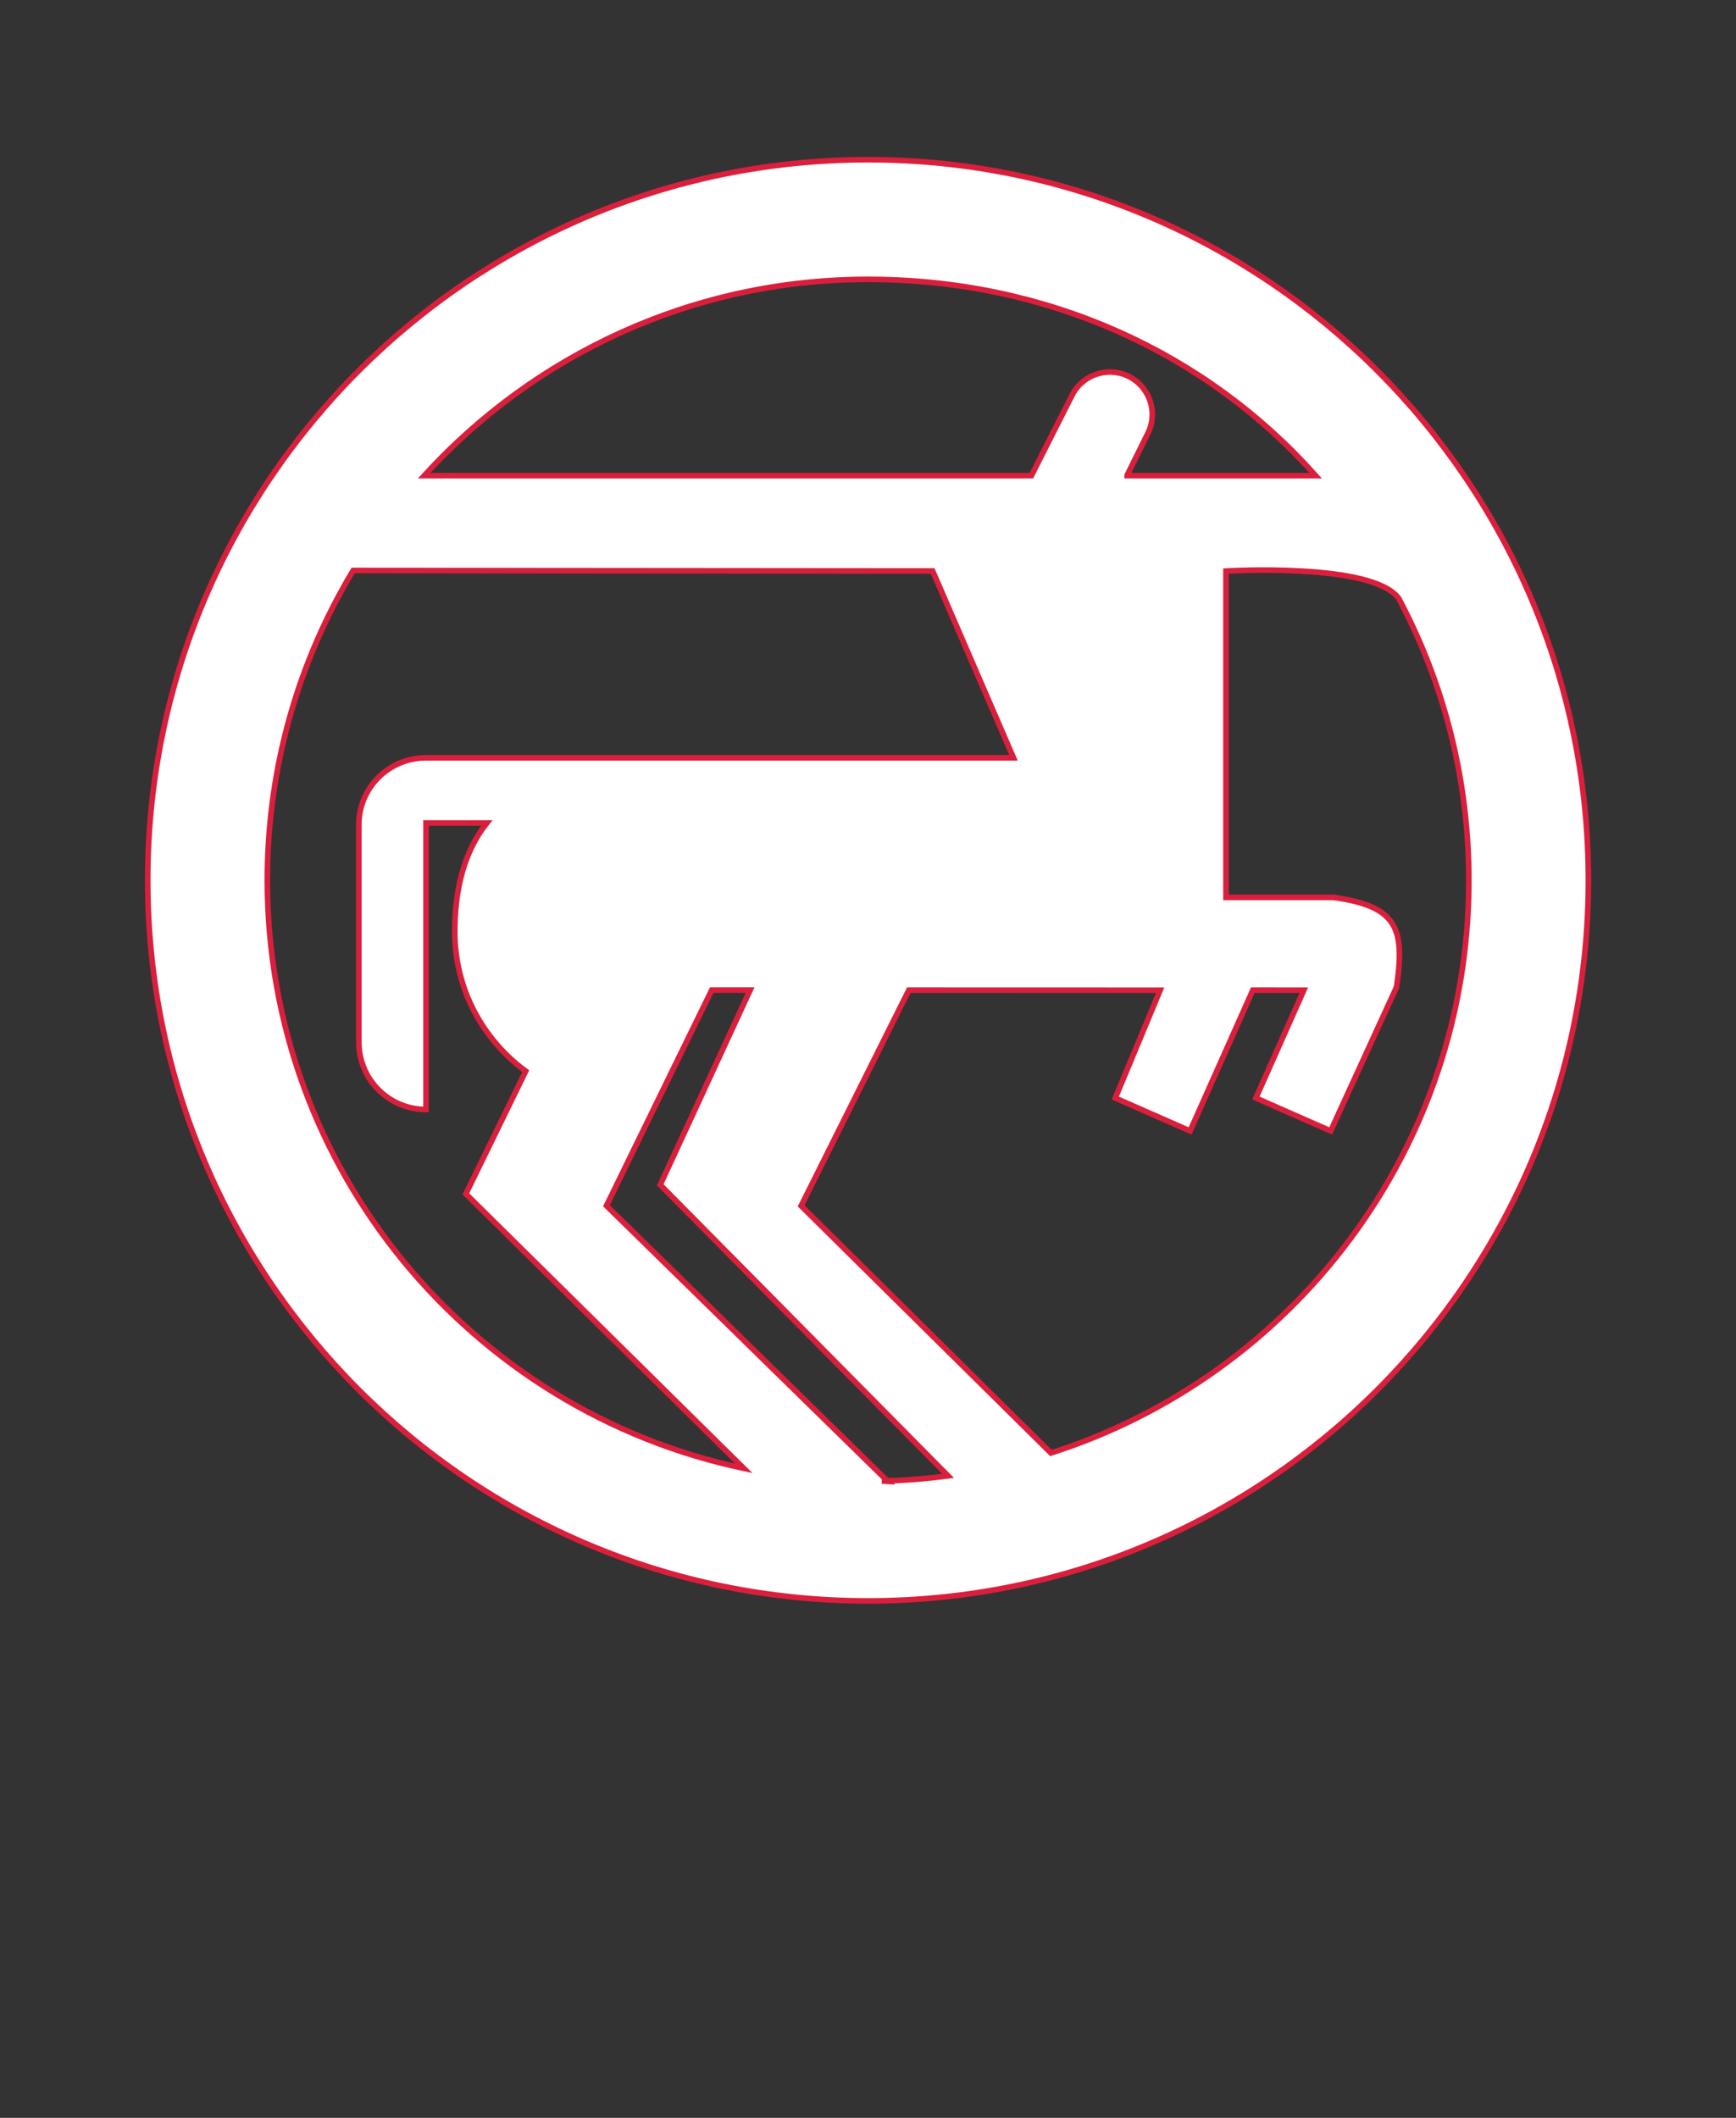 <?xml version="1.0" encoding="UTF-8" standalone="no"?>
<svg
   viewBox="0 0 18.04 22"
   width="18.04pt"
   height="22pt"
   version="1.1"
   id="svg1245"
   xmlns="http://www.w3.org/2000/svg"
   xmlns:svg="http://www.w3.org/2000/svg">
  <rect x="0" y="0" width="18.04" height="22" fill="#333333" stroke="none"/>
  <defs
     id="defs1249" />
  <path
     d="M 3.67,5.926 C 3.104,6.866 2.778,7.967 2.778,9.144 c 0,3.006 2.123,5.513 4.951,6.109 l -2.888,-2.851 0.622,-1.275 c -0.448,-0.329 -0.737,-0.855 -0.737,-1.447 0,-0.421 0.088,-0.823 0.333,-1.131 h -0.632 v 2.976 c -0.386,0 -0.698,-0.313 -0.698,-0.699 V 8.567 c 0,-0.386 0.313,-0.695 0.7,-0.695 h 6.103 l -0.84,-1.941 z M 12.74,9.322 h 1.119 c 0.653,0.093 0.746,0.311 0.653,0.933 l -0.684,1.493 -0.777,-0.342 0.498,-1.12 -0.53,-7.5e-4 -0.652,1.463 -0.777,-0.342 0.466,-1.12 -2.612,-7.5e-4 -1.119,2.241 2.596,2.567 c 2.518,-0.803 4.343,-3.162 4.343,-5.948 0,-1.058 -0.263,-2.054 -0.728,-2.928 C 14.264,5.839 12.74,5.932 12.74,5.932 Z M 9.226,15.388 6.302,12.525 7.396,10.285 h 0.399 l -0.934,2.023 2.991,3.023 c -0.226,0.03 -0.456,0.049 -0.688,0.053 z M 11.713,4.941 h 1.959 C 12.53,3.659 10.872,2.902 9.02,2.902 c -1.827,0 -3.471,0.788 -4.612,2.039 h 6.31 l 0.416,-0.822 c 0.102,-0.22 0.365,-0.316 0.585,-0.214 0.221,0.103 0.317,0.366 0.214,0.586 L 11.713,4.936 Z M 1.535,9.144 c 0,-4.133 3.352,-7.485 7.486,-7.485 4.133,0 7.485,3.352 7.485,7.485 0,4.134 -3.352,7.486 -7.485,7.486 -4.134,0 -7.486,-3.352 -7.486,-7.486 z"
     id="path3020"
     style="fill:#ffffff;fill-opacity:1;fill-rule:evenodd;stroke:#da1f3d;stroke-width:0.058;stroke-linecap:butt;stroke-linejoin:miter;stroke-miterlimit:3.864;stroke-dasharray:none;stroke-opacity:1" />
</svg>
